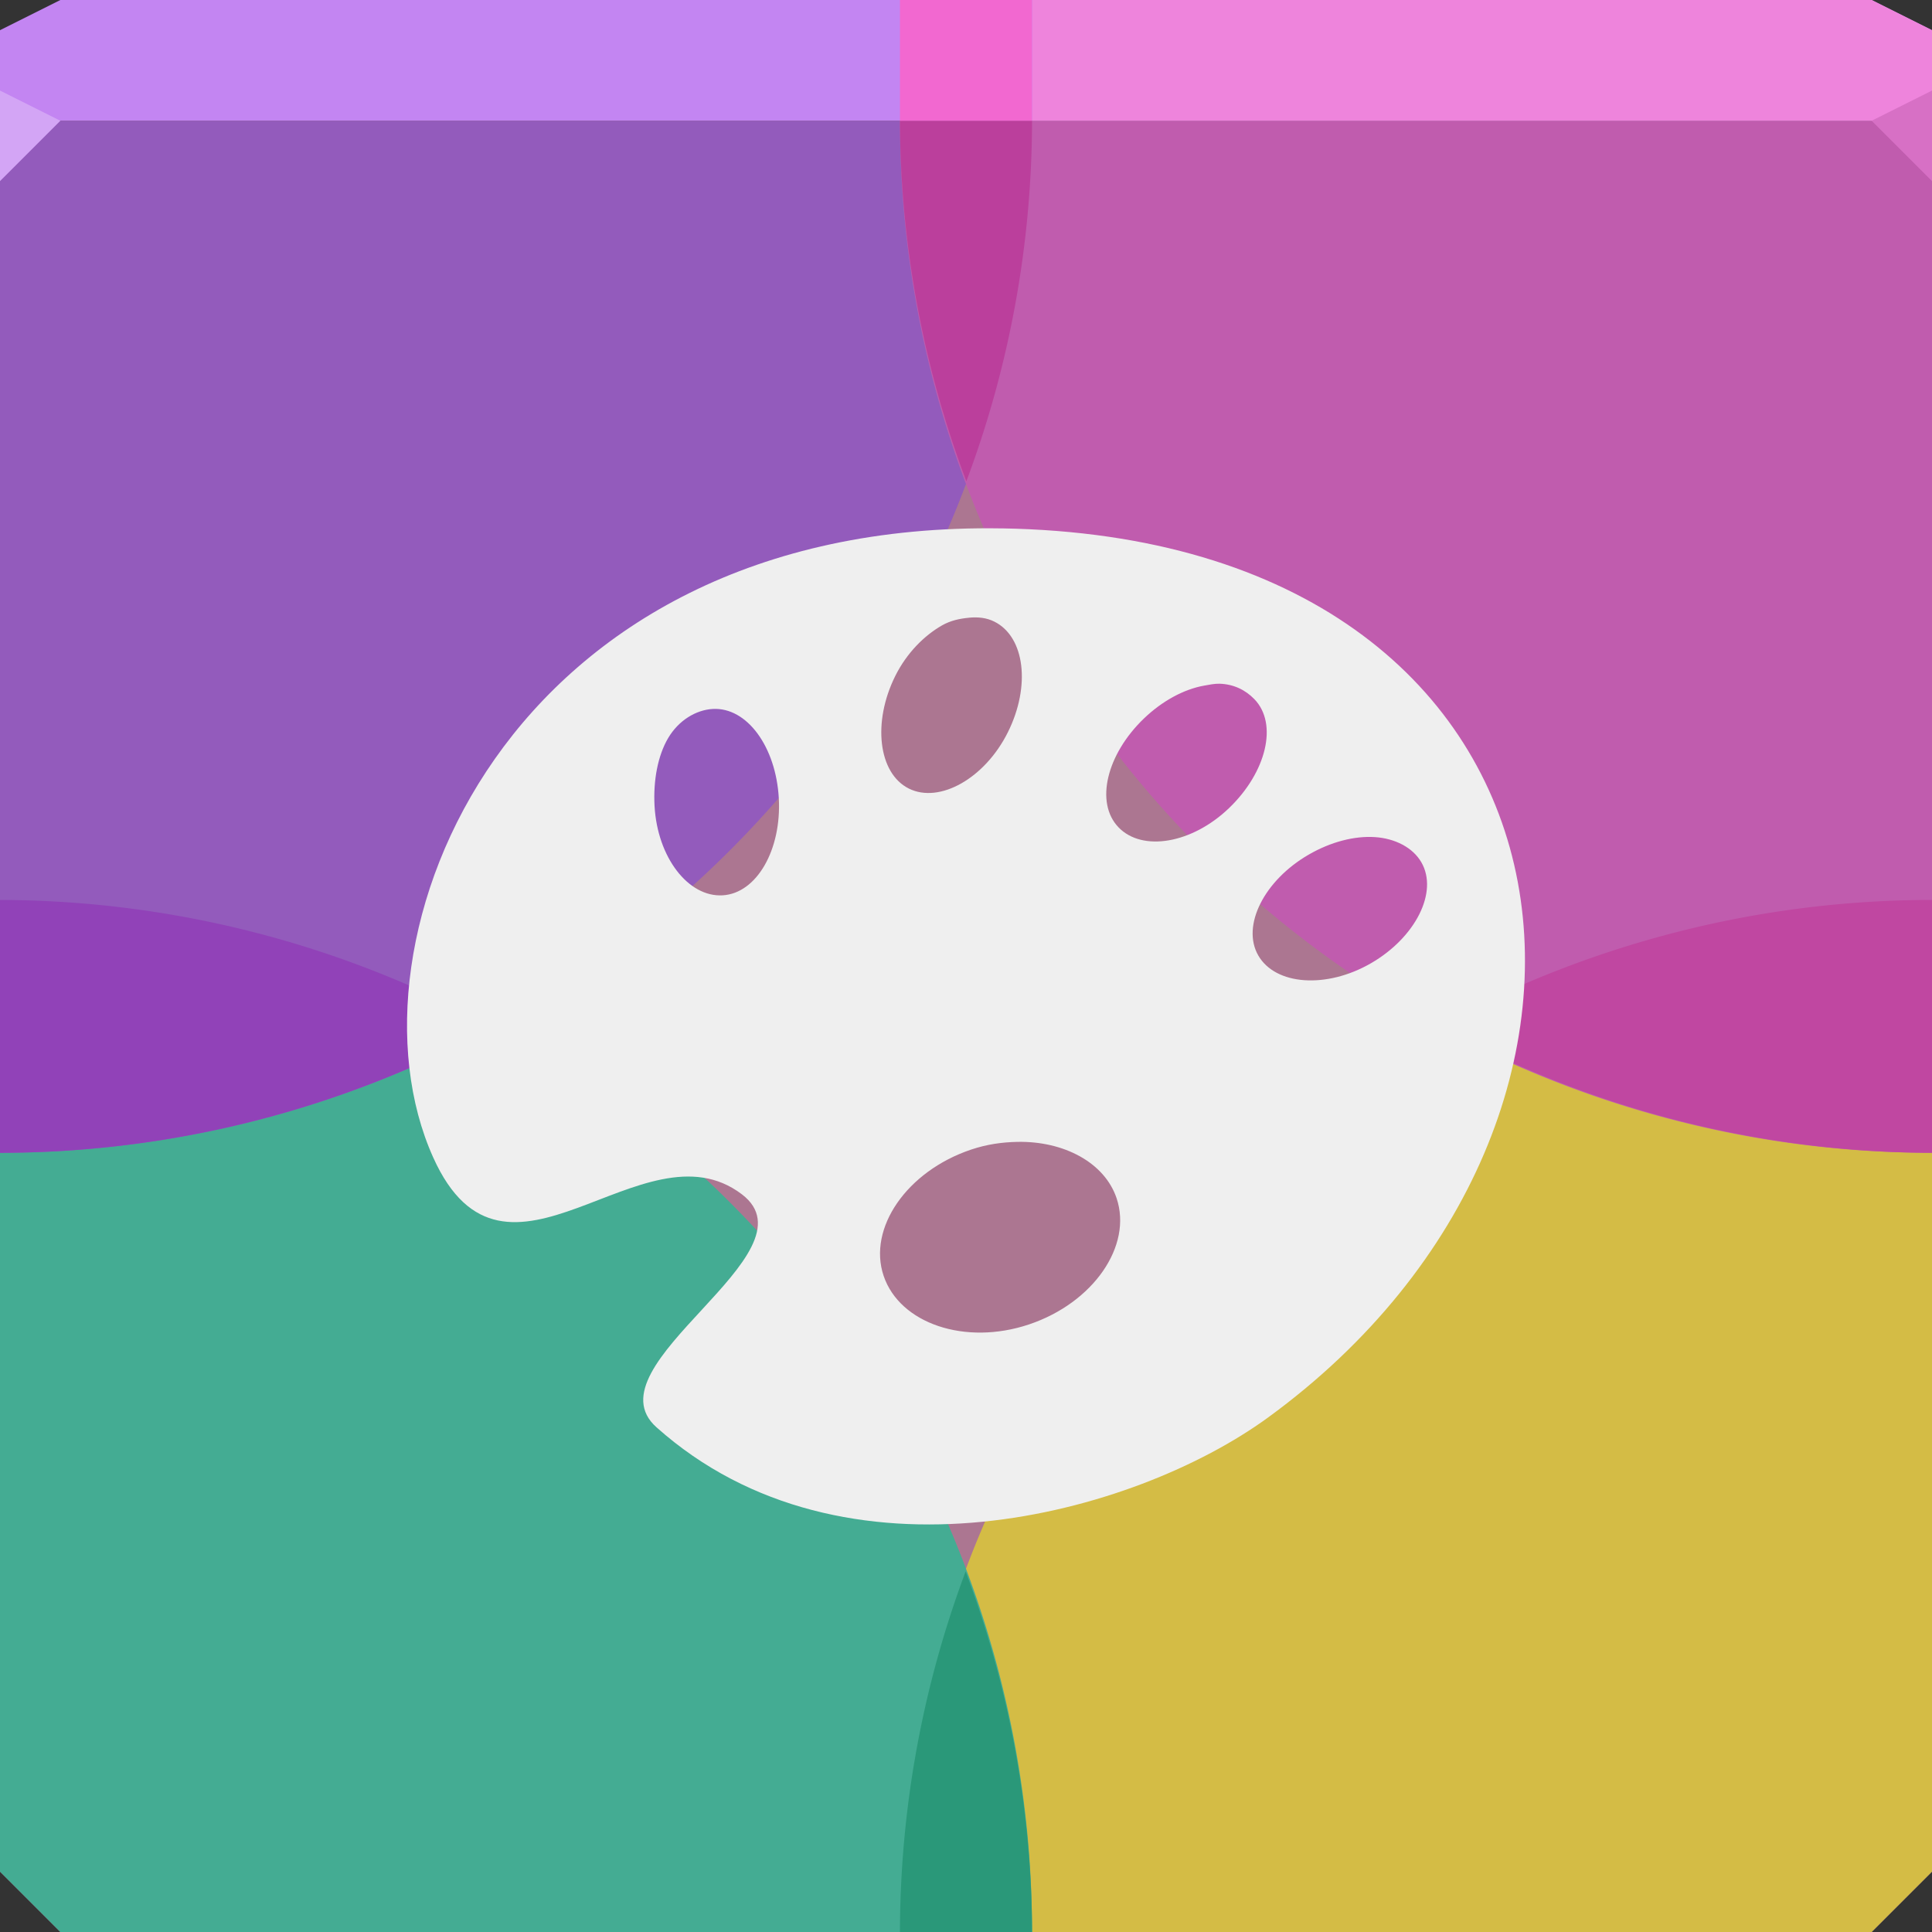 <?xml version="1.0" encoding="UTF-8" standalone="no"?>
<!-- Created with Inkscape (http://www.inkscape.org/) -->

<svg
   xmlns:dc="http://purl.org/dc/elements/1.1/"
   xmlns:cc="http://creativecommons.org/ns#"
   xmlns:rdf="http://www.w3.org/1999/02/22-rdf-syntax-ns#"
   xmlns:svg="http://www.w3.org/2000/svg"
   xmlns="http://www.w3.org/2000/svg"
   xmlns:sodipodi="http://sodipodi.sourceforge.net/DTD/sodipodi-0.dtd"
   xmlns:inkscape="http://www.inkscape.org/namespaces/inkscape"
   width="64"
   height="64"
   id="svg13094"
   version="1.1"
   inkscape:version="0.91+devel r"
   sodipodi:docname="krita.svg">
  <rect width="100%" height="100%" fill="#333333" stroke="none"/>
  <sodipodi:namedview
     id="base"
     pagecolor="#ffffff"
     bordercolor="#666666"
     borderopacity="1.0"
     inkscape:pageopacity="0"
     inkscape:pageshadow="2"
     inkscape:zoom="8.0000004"
     inkscape:cx="44.883625"
     inkscape:cy="34.140749"
     inkscape:document-units="px"
     inkscape:current-layer="svg13094"
     showgrid="false"
     inkscape:snap-bbox="true"
     inkscape:bbox-paths="true"
     inkscape:bbox-nodes="true"
     inkscape:snap-bbox-edge-midpoints="true"
     inkscape:snap-bbox-midpoints="true"
     inkscape:object-paths="true"
     inkscape:snap-intersection-paths="true"
     inkscape:object-nodes="true"
     inkscape:snap-smooth-nodes="true"
     inkscape:snap-midpoints="true"
     inkscape:snap-object-midpoints="true"
     inkscape:snap-center="true"
     showguides="false"
     inkscape:guide-bbox="true"
     inkscape:window-width="1920"
     inkscape:window-height="1023"
     inkscape:window-x="-10"
     inkscape:window-y="35"
     inkscape:window-maximized="1"
     inkscape:snap-global="true"
     fit-margin-top="0"
     fit-margin-left="0"
     fit-margin-right="0"
     fit-margin-bottom="0"
     showborder="true"
     inkscape:showpageshadow="false"
     inkscape:snap-page="true"
     inkscape:snap-nodes="true"
     inkscape:snap-others="true">
    <inkscape:grid
       type="xygrid"
       id="grid3075"
       empspacing="5"
       visible="true"
       enabled="true"
       snapvisiblegridlinesonly="true"
       originx="1.6362304e-08px"
       originy="18px" />
    <sodipodi:guide
       orientation="0,1"
       position="-11,30"
       id="guide9148" />
    <sodipodi:guide
       orientation="1,0"
       position="32,70"
       id="guide9150" />
  </sodipodi:namedview>
  <defs
     id="defs13096" />
  <path
     id="path4179"
     d="m 0,4 0,30 0,28 2,2 30,0 30,0 2,-2 L 64,34 64,4 32,4 0,4 Z"
     style="color:#000000;display:inline;overflow:visible;visibility:visible;fill:#ac7691;fill-opacity:1;fill-rule:nonzero;stroke:none;stroke-width:2.286;marker:none;enable-background:accumulate;opacity:1;stroke-linecap:butt;stroke-linejoin:miter;stroke-miterlimit:4;stroke-dasharray:none;stroke-dashoffset:0;stroke-opacity:1"
     inkscape:connector-curvature="0" />
  <path
     id="path4195"
     d="M 2,0 0,1 0,4 19.562,4 39.125,4 64,4 64,1 62,0 39.125,0 19.562,0 2,0 Z"
     style="color:#000000;display:inline;overflow:visible;visibility:visible;fill:#c385f2;fill-opacity:1;fill-rule:nonzero;stroke:none;marker:none;enable-background:accumulate"
     inkscape:connector-curvature="0" />
  <g
     id="g3043"
     inkscape:export-filename="folder.png"
     inkscape:export-xdpi="90"
     inkscape:export-ydpi="90"
     transform="translate(-0.625,0.082)" />
  <g
     id="scalable"
     transform="matrix(1.039,0,0,1.039,1214.722,1878.812)"
     inkscape:label="#g3701"
     style="fill:#ffffff" />
  <path
     style="color:#000000;display:inline;overflow:visible;visibility:visible;opacity:1;fill:#d4bc45;fill-opacity:1;fill-rule:nonzero;stroke:none;stroke-width:2;stroke-linecap:butt;stroke-linejoin:miter;stroke-miterlimit:4;stroke-dasharray:none;stroke-dashoffset:0;stroke-opacity:1;marker:none;enable-background:accumulate"
     d="M 64 29.812 A 34.188 34.188 0 0 0 29.812 64 L 32 64 L 62 64 L 64 62 L 64 34 L 64 29.812 z "
     id="circle4175" />
  <path
     style="color:#000000;display:inline;overflow:visible;visibility:visible;opacity:1;fill:#44ac93;fill-opacity:1;fill-rule:nonzero;stroke:none;stroke-width:2;stroke-linecap:butt;stroke-linejoin:miter;stroke-miterlimit:4;stroke-dasharray:none;stroke-dashoffset:0;stroke-opacity:1;marker:none;enable-background:accumulate"
     d="M 0 29.812 L 0 34 L 0 62 L 2 64 L 32 64 L 34.188 64 A 34.188 34.188 0 0 0 0 29.812 z "
     id="circle4173" />
  <path
     style="color:#000000;display:inline;overflow:visible;visibility:visible;opacity:1;fill:#935bbc;fill-opacity:1;fill-rule:nonzero;stroke:none;stroke-width:2;stroke-linecap:butt;stroke-linejoin:miter;stroke-miterlimit:4;stroke-dasharray:none;stroke-dashoffset:0;stroke-opacity:1;marker:none;enable-background:accumulate"
     d="M 0 4 L 0 34 L 0 38.188 A 34.188 34.188 0 0 0 34.188 4 L 32 4 L 0 4 z "
     id="circle4177" />
  <path
     style="color:#000000;display:inline;overflow:visible;visibility:visible;opacity:1;fill:#c05cae;fill-opacity:1;fill-rule:nonzero;stroke:none;stroke-width:2;stroke-linecap:butt;stroke-linejoin:miter;stroke-miterlimit:4;stroke-dasharray:none;stroke-dashoffset:0;stroke-opacity:1;marker:none;enable-background:accumulate"
     d="M 29.812 4 A 34.188 34.188 0 0 0 64 38.188 L 64 34 L 64 4 L 32 4 L 29.812 4 z "
     id="path4171" />
  <path
     style="color:#000000;display:inline;overflow:visible;visibility:visible;opacity:1;fill:#c047a1;fill-opacity:1;fill-rule:nonzero;stroke:none;stroke-width:2;stroke-linecap:butt;stroke-linejoin:miter;stroke-miterlimit:4;stroke-dasharray:none;stroke-dashoffset:0;stroke-opacity:1;marker:none;enable-background:accumulate"
     d="M 64 29.812 A 34.188 34.188 0 0 0 47.645 33.982 A 34.188 34.188 0 0 0 64 38.188 L 64 34 L 64 29.812 z "
     id="circle4175-9" />
  <path
     style="color:#000000;display:inline;overflow:visible;visibility:visible;opacity:1;fill:#2a9879;fill-opacity:1;fill-rule:nonzero;stroke:none;stroke-width:2;stroke-linecap:butt;stroke-linejoin:miter;stroke-miterlimit:4;stroke-dasharray:none;stroke-dashoffset:0;stroke-opacity:1;marker:none;enable-background:accumulate"
     d="M 31.988 52.057 A 34.188 34.188 0 0 0 29.812 64 L 32 64 L 34.188 64 A 34.188 34.188 0 0 0 31.988 52.057 z "
     id="circle4175-5" />
  <path
     style="color:#000000;display:inline;overflow:visible;visibility:visible;opacity:1;fill:#9142b8;fill-opacity:1;fill-rule:nonzero;stroke:none;stroke-width:2;stroke-linecap:butt;stroke-linejoin:miter;stroke-miterlimit:4;stroke-dasharray:none;stroke-dashoffset:0;stroke-opacity:1;marker:none;enable-background:accumulate"
     d="M 0 29.812 L 0 34 L 0 38.188 A 34.188 34.188 0 0 0 16.355 34.018 A 34.188 34.188 0 0 0 0 29.812 z "
     id="circle4173-0" />
  <path
     style="color:#000000;display:inline;overflow:visible;visibility:visible;opacity:1;fill:#bb3f9c;fill-opacity:1;fill-rule:nonzero;stroke:none;stroke-width:2;stroke-linecap:butt;stroke-linejoin:miter;stroke-miterlimit:4;stroke-dasharray:none;stroke-dashoffset:0;stroke-opacity:1;marker:none;enable-background:accumulate"
     d="M 29.812 4 A 34.188 34.188 0 0 0 32.012 15.943 A 34.188 34.188 0 0 0 34.188 4 L 32 4 L 29.812 4 z "
     id="circle4177-2" />
  <path
     id="path4207"
     d="M 33.194,17.504 C 16.728,17.229 11.137,31.195 14.35,38.341 c 2.397,5.333 6.939,-1.278 10.226,1.222 2.567,1.953 -5.141,5.653 -2.83,7.717 6.208,5.543 15.82,2.913 20.258,-0.322 13.591,-9.905 11.089,-29.122 -8.811,-29.455 z m -1.093,2.958 c 0.301,-0.029 0.582,0.002 0.836,0.129 1.017,0.507 1.21,2.14 0.45,3.666 -0.76,1.526 -2.263,2.372 -3.28,1.865 -1.017,-0.507 -1.21,-2.204 -0.45,-3.73 0.38,-0.763 0.961,-1.338 1.543,-1.672 0.291,-0.167 0.6,-0.229 0.9,-0.257 z m 8.296,2.187 c 0.471,0.014 0.862,0.207 1.158,0.514 0.788,0.819 0.392,2.419 -0.836,3.601 -1.228,1.183 -2.878,1.462 -3.666,0.643 -0.788,-0.819 -0.392,-2.419 0.836,-3.601 0.614,-0.591 1.333,-0.974 1.994,-1.093 0.165,-0.03 0.358,-0.069 0.514,-0.064 z m -16.785,0.836 c 1.135,-0.063 2.092,1.256 2.187,2.958 0.094,1.702 -0.73,3.153 -1.865,3.216 -1.135,0.063 -2.156,-1.256 -2.251,-2.958 -0.047,-0.851 0.109,-1.672 0.45,-2.251 0.341,-0.578 0.912,-0.933 1.479,-0.965 z m 21.93,4.245 c 0.67,0.043 1.259,0.344 1.543,0.836 0.568,0.984 -0.196,2.492 -1.672,3.344 -1.477,0.852 -3.162,0.727 -3.73,-0.257 -0.568,-0.984 0.196,-2.492 1.672,-3.344 0.738,-0.426 1.517,-0.622 2.187,-0.579 z M 33.708,37.826 c 1.525,-0.029 2.88,0.679 3.28,1.865 0.533,1.582 -0.773,3.466 -2.894,4.18 -2.121,0.714 -4.29,-0.026 -4.823,-1.608 -0.533,-1.582 0.773,-3.466 2.894,-4.18 0.53,-0.179 1.035,-0.247 1.543,-0.257 z"
     style="color:#000000;display:inline;overflow:visible;visibility:visible;fill:#efefef;fill-opacity:1;fill-rule:nonzero;stroke:none;stroke-width:2;marker:none;enable-background:accumulate"
     inkscape:connector-curvature="0" />
  <path
     style="color:#000000;display:inline;overflow:visible;visibility:visible;opacity:1;fill:#ee84dc;fill-opacity:1;fill-rule:nonzero;stroke:none;stroke-width:2.286;stroke-linecap:butt;stroke-linejoin:miter;stroke-miterlimit:4;stroke-dasharray:none;stroke-dashoffset:0;stroke-opacity:1;marker:none;enable-background:accumulate"
     d="M 34.188 0 L 34.188 4 L 39.125 4 L 64 4 L 64 1 L 62 0 L 39.125 0 L 34.188 0 z "
     id="rect4488" />
  <path
     style="color:#000000;display:inline;overflow:visible;visibility:visible;opacity:1;fill:#f268d0;fill-opacity:1;fill-rule:nonzero;stroke:none;stroke-width:2.286;stroke-linecap:butt;stroke-linejoin:miter;stroke-miterlimit:4;stroke-dasharray:none;stroke-dashoffset:0;stroke-opacity:1;marker:none;enable-background:accumulate"
     d="M 29.812 0 L 29.812 4 L 34.188 4 L 34.188 0 L 29.812 0 z "
     id="rect4490" />
  <path
     inkscape:connector-curvature="0"
     style="fill:#d770c5;fill-opacity:1"
     id="path4201"
     d="M 64,6 62,4 64,3 Z" />
  <path
     id="path4203"
     d="M 0,3 0,6 2,4 Z"
     style="fill:#d3a5f5;fill-opacity:1;fill-rule:nonzero"
     inkscape:connector-curvature="0"
     sodipodi:nodetypes="cccc" />
</svg>
